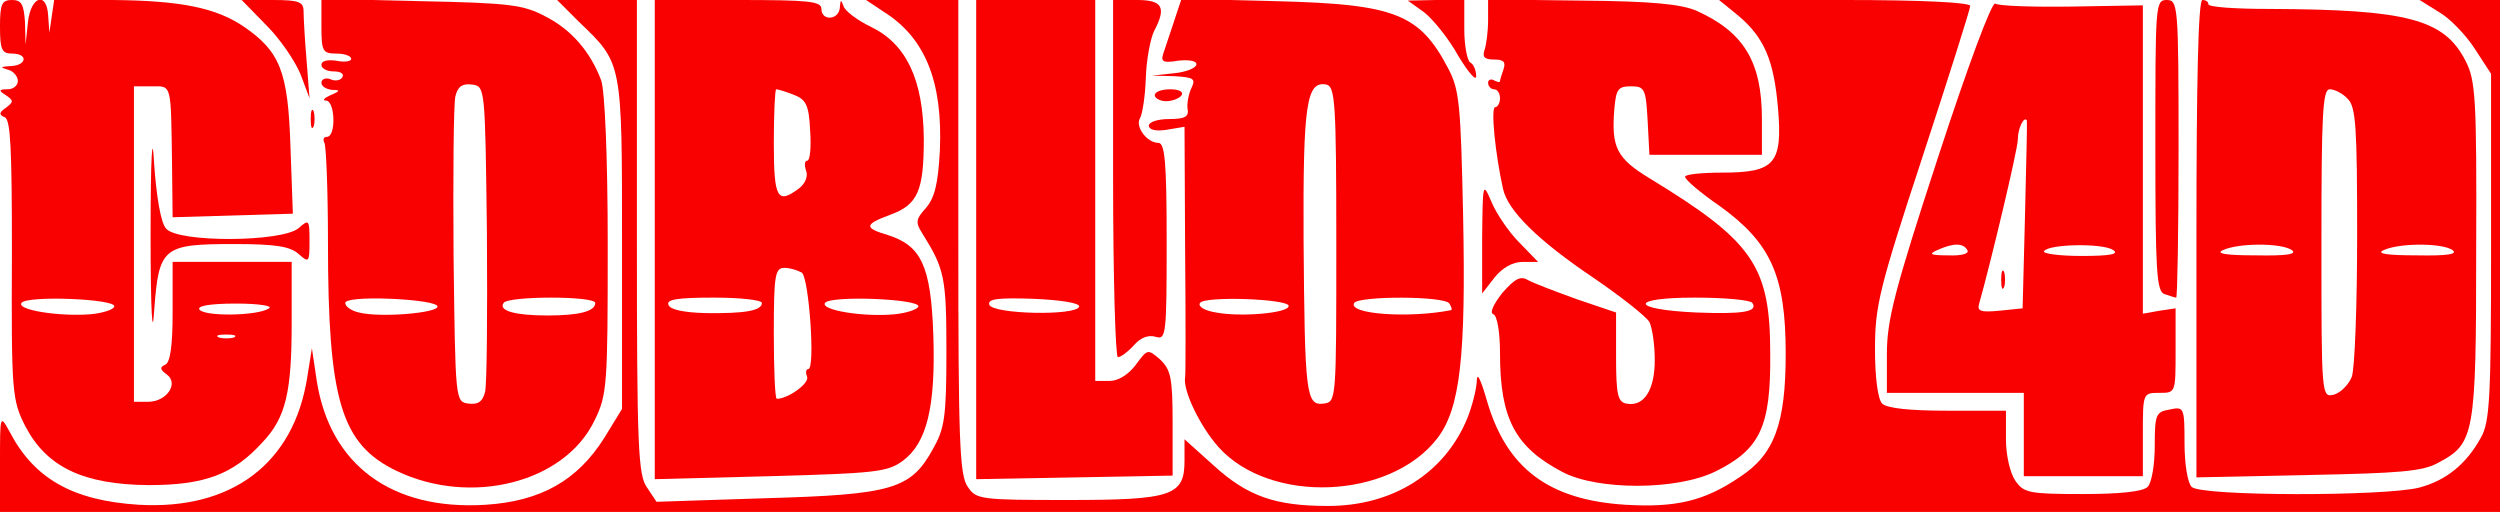 <!--?xml version="1.0" standalone="no"?-->

<svg version="1.0" xmlns="http://www.w3.org/2000/svg" width="100%" height="100%" viewBox="0 0 420 86" preserveAspectRatio="xMidYMid meet">
<g transform="translate(0,86) scale(0.1,-0.1)" fill="#f90101" stroke="none">
<path d="M0 815 c0 -38 3 -45 20 -45 28 0 25 -20 -2 -21 -17 -1 -19 -2 -5 -6
9 -2 17 -11 17 -19 0 -8 -8 -14 -17 -14 -15 0 -16 -2 -3 -10 13 -9 13 -11 0
-21 -12 -8 -12 -12 -2 -16 10 -4 12 -56 12 -226 -1 -237 0 -249 23 -294 36
-68 97 -97 207 -98 94 0 142 18 191 72 39 41 49 84 49 199 l0 104 -100 0 -100
0 0 -84 c0 -58 -4 -86 -13 -89 -9 -4 -8 -8 3 -16 21 -15 0 -46 -31 -46 l-24 0
0 265 0 265 30 0 c34 0 32 6 34 -130 l1 -90 101 3 101 3 -4 112 c-4 126 -17
160 -78 202 -47 32 -106 44 -222 45 l-97 0 -4 -27 -4 -28 -2 28 c-2 42 -29 34
-34 -10 l-4 -38 -1 38 c-2 30 -6 37 -22 37 -17 0 -20 -7 -20 -45z m192 -470
c-1 -5 -19 -11 -40 -13 -52 -4 -124 7 -116 19 8 13 160 7 156 -6z m260 -3
c-19 -13 -109 -14 -117 -2 -4 6 17 10 62 10 38 0 62 -4 55 -8z m-59 -49 c-7
-2 -19 -2 -25 0 -7 3 -2 5 12 5 14 0 19 -2 13 -5z" class="svg-elem-1"></path>
<path d="M448 817 c23 -23 48 -60 57 -82 l15 -40 -5 64 c-3 35 -5 72 -5 82 0
16 -8 19 -52 19 l-52 0 42 -43z" class="svg-elem-2"></path>
<path d="M540 816 c0 -42 2 -46 25 -46 14 0 25 -4 25 -9 0 -4 -11 -6 -25 -3
-15 2 -25 0 -25 -7 0 -6 9 -11 21 -11 11 0 18 -4 14 -10 -3 -5 -12 -7 -20 -3
-8 3 -15 0 -15 -6 0 -6 8 -11 18 -12 14 0 14 -2 -3 -9 -11 -5 -14 -9 -7 -9 15
-1 17 -61 1 -61 -5 0 -7 -4 -4 -10 3 -5 6 -81 6 -167 0 -266 22 -339 115 -384
125 -60 283 -20 333 85 21 43 22 58 22 294 0 150 -5 260 -11 277 -18 48 -50
85 -93 107 -37 20 -61 23 -209 26 l-168 4 0 -46z m278 -346 c1 -135 0 -255 -3
-268 -4 -17 -12 -22 -28 -20 -22 3 -22 4 -25 248 -1 135 0 255 3 268 4 17 12
22 28 20 22 -3 22 -4 25 -248z m-83 -125 c0 -11 -97 -19 -132 -10 -13 3 -23
10 -23 16 0 6 29 9 78 7 43 -2 77 -7 77 -13z m265 6 c0 -14 -27 -21 -80 -21
-55 0 -83 8 -74 21 7 12 154 12 154 0z" class="svg-elem-3"></path>
<path d="M973 823 c73 -70 72 -66 72 -374 l0 -276 -30 -49 c-45 -71 -106 -106
-199 -112 -158 -10 -262 67 -284 209 l-8 54 -8 -50 c-23 -144 -127 -222 -283
-213 -111 7 -176 44 -217 123 -16 29 -16 28 -16 -52 l0 -83 2100 0 2100 0 0
430 0 430 -67 0 -68 0 32 -20 c18 -10 45 -38 60 -61 l28 -43 0 -290 c0 -252
-2 -295 -17 -321 -24 -44 -58 -72 -103 -84 -56 -15 -367 -15 -383 1 -7 7 -12
39 -12 74 0 60 -1 61 -25 56 -23 -4 -25 -8 -25 -61 0 -31 -5 -62 -12 -69 -8
-8 -47 -12 -109 -12 -90 0 -99 2 -113 22 -9 13 -16 43 -16 70 l0 48 -98 0
c-63 0 -102 4 -110 12 -7 7 -12 43 -12 91 0 73 7 102 80 324 44 134 80 248 80
253 0 6 -84 10 -211 10 l-211 0 32 -26 c44 -37 60 -75 67 -155 8 -94 -5 -109
-94 -109 -34 0 -63 -3 -62 -7 0 -5 26 -27 58 -49 86 -62 111 -117 111 -248 0
-118 -19 -170 -78 -208 -59 -40 -107 -51 -191 -46 -129 8 -200 61 -233 175
-11 38 -17 49 -17 32 -1 -15 -8 -42 -16 -62 -38 -92 -125 -147 -234 -147 -88
0 -135 16 -192 68 l-49 44 0 -36 c0 -59 -21 -66 -197 -66 -146 0 -153 1 -167
22 -14 19 -16 76 -16 420 l0 398 -77 0 -78 0 30 -20 c70 -44 99 -118 94 -233
-3 -57 -9 -80 -24 -97 -17 -19 -17 -24 -5 -43 37 -59 40 -74 40 -197 0 -111
-3 -130 -23 -165 -37 -67 -69 -76 -281 -82 l-183 -6 -16 24 c-15 21 -17 67
-17 421 l0 398 -67 0 -67 0 37 -37z" class="svg-elem-4"></path>
<path d="M1100 458 l0 -403 194 5 c178 5 197 7 223 26 40 30 55 90 51 211 -4
116 -20 150 -76 168 -41 12 -40 18 3 34 47 17 57 40 57 128 -1 99 -29 159 -89
188 -23 11 -44 27 -46 35 -4 11 -5 11 -6 -2 -1 -22 -31 -24 -31 -3 0 13 -22
15 -140 15 l-140 0 0 -402z m233 243 c21 -8 26 -17 28 -60 2 -28 0 -51 -5 -51
-4 0 -5 -7 -2 -16 4 -10 -1 -22 -11 -30 -37 -28 -43 -18 -43 76 0 50 2 90 4
90 3 0 16 -4 29 -9z m14 -299 c12 -8 23 -162 11 -162 -4 0 -5 -6 -2 -13 4 -11
-32 -37 -51 -37 -3 0 -5 50 -5 110 0 98 2 110 18 110 9 0 22 -4 29 -8z m-67
-51 c0 -13 -29 -18 -95 -17 -37 1 -60 6 -62 14 -4 9 16 12 76 12 45 0 81 -4
81 -9z m263 -6 c-2 -5 -20 -11 -40 -13 -52 -5 -125 7 -117 19 8 13 160 7 157
-6z" class="svg-elem-5"></path>
<path d="M1640 458 l0 -403 165 3 165 3 0 88 c0 76 -3 90 -21 107 -21 18 -21
18 -41 -9 -12 -16 -29 -27 -44 -27 l-24 0 0 320 0 320 -100 0 -100 0 0 -402z
m173 -113 c-4 -16 -145 -13 -151 3 -3 10 14 12 75 10 45 -2 77 -7 76 -13z" class="svg-elem-6"></path>
<path d="M1870 560 c0 -165 4 -300 8 -300 5 0 17 9 27 20 11 13 25 18 37 14
17 -5 18 4 18 160 0 134 -3 166 -14 166 -19 0 -39 27 -31 41 4 6 9 37 10 68 1
32 8 67 14 79 21 40 14 52 -29 52 l-40 0 0 -300z" class="svg-elem-7"></path>
<path d="M1972 823 c-7 -21 -15 -45 -18 -54 -4 -13 1 -15 25 -11 18 2 31 0 31
-6 0 -6 -17 -13 -37 -15 l-38 -4 38 -1 c32 -2 36 -4 29 -19 -5 -10 -8 -26 -7
-35 3 -14 -4 -18 -31 -18 -19 0 -34 -5 -34 -11 0 -7 12 -10 30 -7 l30 5 1
-206 c1 -113 1 -210 0 -215 -4 -22 25 -82 56 -117 87 -97 289 -88 368 15 38
50 48 136 43 376 -4 184 -6 209 -25 245 -48 92 -90 108 -288 113 l-160 4 -13
-39z m273 -373 c0 -263 0 -265 -21 -268 -30 -4 -32 15 -34 276 -1 228 5 266
38 260 15 -3 17 -28 17 -268z m-80 -104 c0 -12 -80 -19 -122 -11 -19 3 -31 10
-27 16 7 12 149 7 149 -5z m270 4 c3 -5 5 -10 3 -11 -70 -14 -174 -7 -163 12
8 12 152 12 160 -1z" class="svg-elem-8"></path>
<path d="M2393 839 c15 -12 41 -44 57 -73 17 -28 30 -43 30 -34 0 9 -4 20 -10
23 -5 3 -10 28 -10 56 l0 49 -47 0 -48 -1 28 -20z" class="svg-elem-9"></path>
<path d="M2500 826 c0 -19 -3 -41 -6 -50 -4 -12 0 -16 16 -16 16 0 20 -4 16
-16 -3 -9 -6 -18 -6 -20 0 -3 -4 -2 -10 1 -5 3 -10 1 -10 -4 0 -6 5 -11 10
-11 6 0 10 -7 10 -15 0 -8 -4 -15 -8 -15 -8 0 0 -78 13 -137 8 -37 59 -87 151
-149 47 -32 90 -66 95 -75 5 -10 9 -39 9 -64 0 -50 -18 -79 -48 -73 -14 3 -17
15 -17 78 l0 75 -65 22 c-36 13 -73 27 -82 32 -13 8 -22 4 -44 -21 -15 -19
-22 -34 -15 -36 6 -2 11 -29 11 -65 0 -110 25 -158 105 -200 59 -31 192 -31
257 1 75 37 93 75 92 197 0 148 -28 189 -202 295 -56 34 -65 52 -60 116 3 34
6 39 28 39 23 0 25 -4 28 -57 l3 -58 94 0 95 0 0 60 c0 96 -30 146 -110 182
-26 11 -74 16 -192 17 l-158 2 0 -35z m444 -475 c10 -15 -17 -19 -94 -16 -112
5 -114 25 -3 25 51 0 94 -4 97 -9z" class="svg-elem-10"></path>
<path d="M3256 596 c-73 -223 -86 -274 -86 -330 l0 -66 115 0 115 0 0 -70 0
-70 100 0 100 0 0 70 c0 70 0 70 28 70 27 0 27 0 27 71 l0 71 -27 -4 -28 -5 0
259 0 259 -119 -2 c-66 -1 -124 1 -129 5 -6 3 -47 -108 -96 -258z m146 -98
l-4 -156 -39 -4 c-31 -3 -38 -1 -34 12 18 63 65 259 65 276 0 18 10 39 15 32
1 -2 -1 -73 -3 -160z m-97 -58 c4 -6 -9 -10 -32 -9 -30 0 -34 2 -18 9 27 12
43 12 50 0z m245 0 c11 -7 -5 -10 -53 -10 -38 0 -66 4 -63 8 7 12 98 14 116 2z" class="svg-elem-11"></path>
<path d="M3362 390 c0 -14 2 -19 5 -12 2 6 2 18 0 25 -3 6 -5 1 -5 -13z" class="svg-elem-12"></path>
<path d="M3621 616 c0 -211 2 -245 15 -250 9 -3 18 -6 20 -6 2 0 4 113 4 250
0 242 -1 250 -20 250 -19 0 -19 -8 -19 -244z" class="svg-elem-13"></path>
<path d="M3690 459 l0 -401 188 4 c154 3 193 6 219 21 60 32 63 46 63 357 1
257 -1 285 -18 318 -36 70 -98 86 -329 87 -57 0 -103 3 -103 8 0 4 -4 7 -10 7
-7 0 -10 -140 -10 -401z m254 235 c14 -13 16 -48 16 -229 0 -118 -4 -225 -9
-238 -5 -13 -19 -27 -30 -30 -21 -5 -21 -3 -21 254 0 218 2 259 14 259 8 0 22
-7 30 -16z m-94 -254 c10 -7 -8 -10 -60 -9 -51 0 -69 3 -55 9 27 12 97 12 115
0z m270 0 c10 -7 -8 -10 -60 -9 -51 0 -69 3 -55 9 27 12 97 12 115 0z" class="svg-elem-14"></path>
<path d="M1940 700 c0 -5 9 -10 19 -10 11 0 23 5 26 10 4 6 -5 10 -19 10 -14
0 -26 -4 -26 -10z" class="svg-elem-15"></path>
<path d="M522 660 c0 -14 2 -19 5 -12 2 6 2 18 0 25 -3 6 -5 1 -5 -13z" class="svg-elem-16"></path>
<path d="M253 465 c0 -127 3 -177 6 -127 8 107 14 112 135 112 69 0 94 -4 108
-17 17 -15 18 -14 18 22 0 36 -1 37 -18 22 -27 -24 -203 -25 -223 -1 -9 10
-16 53 -20 108 -3 59 -6 17 -6 -119z" class="svg-elem-17"></path>
<path d="M2490 461 l0 -94 21 27 c13 16 30 26 47 26 l26 0 -32 33 c-17 17 -38
48 -46 67 -15 35 -15 34 -16 -59z" class="svg-elem-18"></path>
</g>
</svg>
